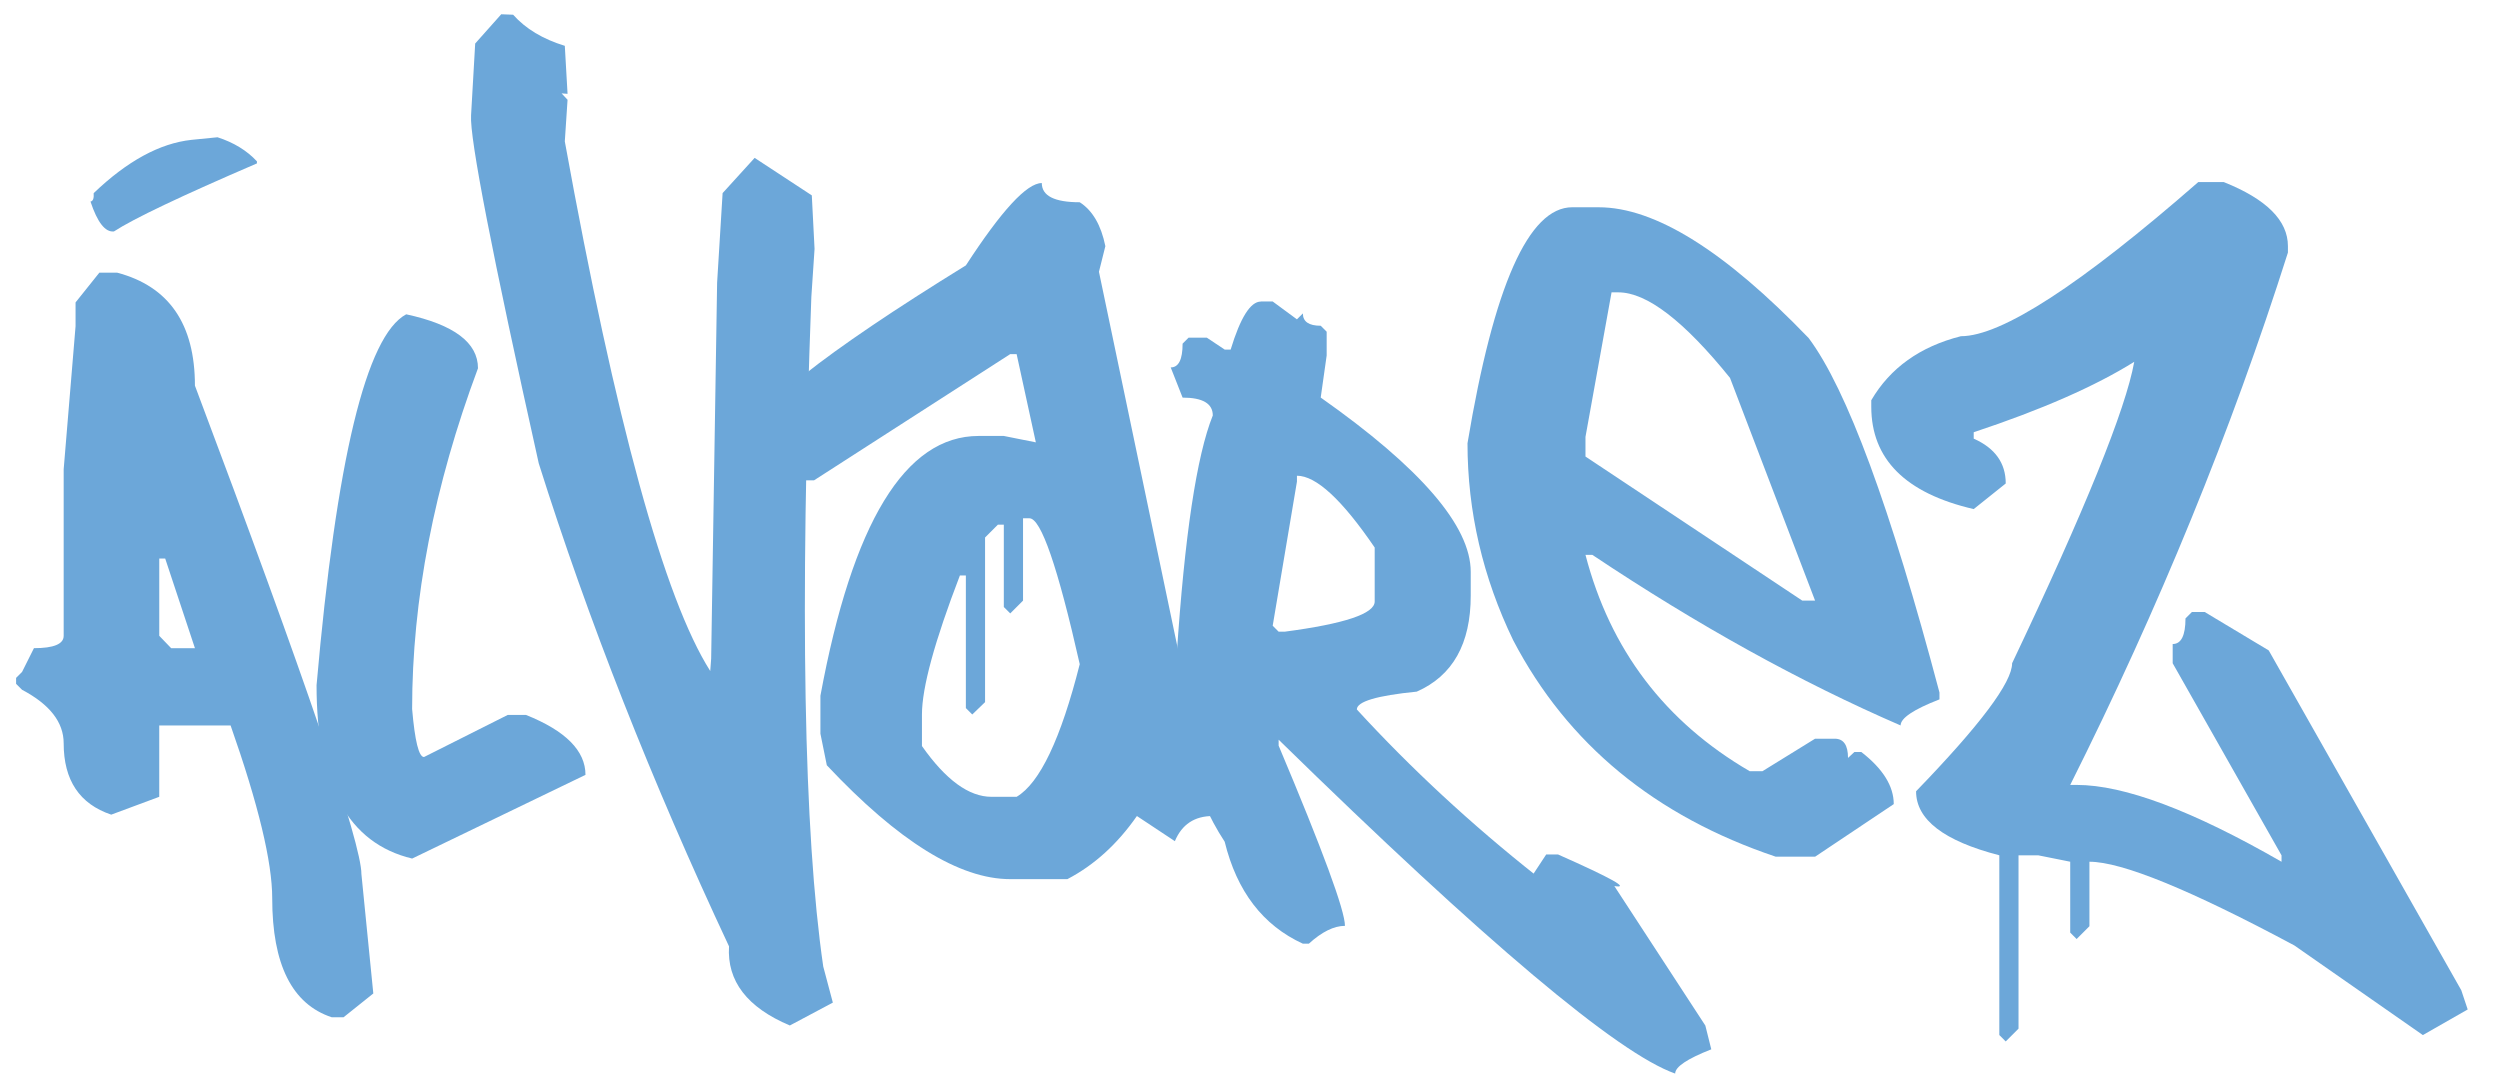 <?xml version="1.0" encoding="UTF-8"?>
<svg id="Capa_1" data-name="Capa 1" xmlns="http://www.w3.org/2000/svg" viewBox="0 0 1474 644">
  <defs>
    <style>
      .cls-1 {
        fill: #6ca7d9;
        stroke-width: 0px;
      }
    </style>
  </defs>
  <g>
    <path class="cls-1" d="m58.57,160.77h10.52c30.56,8.09,45.84,30.29,45.84,66.61,65.43,173.84,98.16,269.84,98.16,287.99l7.01,70.38-17.53,14.02h-7.01c-23.37-7.73-35.06-31.1-35.06-70.11,0-21.4-8.18-55.37-24.54-101.93h-42.07v42.07l-28.31,10.52c-18.69-6.29-28.04-20.31-28.04-42.07,0-12.4-8.18-22.92-24.54-31.55l-3.51-3.51v-3.51l3.51-3.5,7.01-14.02c11.69,0,17.53-2.43,17.53-7.28v-98.16l7.01-84.4v-14.02l14.02-17.53Zm35.33,168.54v45.57l7.01,7.28h14.02l-17.53-52.85h-3.51Z"/>
    <path class="cls-1" d="m239.48,185.31c28.22,6.11,42.34,16.72,42.34,31.82-25.89,69.4-38.83,136.36-38.83,200.9,1.62,18.88,3.95,28.31,7.01,28.31l49.35-24.81h10.79c23.37,9.35,35.06,21.13,35.06,35.33l-102.2,49.35c-37.58-8.99-56.36-43.05-56.36-102.2,11.69-133.21,29.3-206.11,52.85-218.69Z"/>
    <path class="cls-1" d="m295.53,8.41l7.01.27c7.37,8.27,17.53,14.38,30.47,18.34l1.62,28.31-3.51-.27,3.51,3.78-1.62,24.54c30.02,165.39,58.6,269.48,85.75,312.26l.54-7.28,3.51-221.66,3.24-52.85,18.88-20.76,33.71,22.11,1.62,31.55-1.89,28.31c-6.83,183.91-4.5,315.5,7.01,394.78l5.66,21.3-25.35,13.48c-25.17-10.61-37.12-26.16-35.86-46.65-45.67-97.43-83.05-192.35-112.18-284.76-27.51-123.5-40.81-191.9-39.91-205.21l2.43-42.34,15.37-17.26Z"/>
    <path class="cls-1" d="m614.24,107.92c0,7.55,7.46,11.33,22.38,11.33,7.55,4.85,12.58,13.48,15.1,25.89l-3.78,15.1,67.14,320.89c-10.79,0-18.25,4.95-22.38,14.83l-22.38-14.83c-11.51,16.54-25.17,28.94-40.99,37.21h-33.71c-30.02,0-66.07-22.38-108.13-67.14l-3.77-18.61v-22.38c18.88-102.11,49.98-153.17,93.3-153.17h14.83l18.88,3.78-11.33-52.04h-3.77l-115.68,74.43h-7.28c-19.95-11.68-29.93-20.4-29.93-26.16,0-14.92,42.25-48.45,126.74-100.58,21.03-32.36,35.95-48.54,44.76-48.54Zm-11.06,197.66v48.54l-7.55,7.55-3.78-3.78v-48.54h-3.51l-7.55,7.55v97.08l-7.55,7.28-3.77-3.78v-78.2h-3.51c-14.92,38.83-22.38,66.16-22.38,81.98v18.61c14.02,19.96,27.68,29.93,40.99,29.93h14.83c13.66-8.09,26.06-34.15,37.21-78.2-12.94-57.34-22.83-86.02-29.66-86.02h-3.78Z"/>
    <path class="cls-1" d="m743.37,177.76h7.01l14.29,10.52,3.5-3.5c0,4.85,3.5,7.28,10.52,7.28l3.51,3.51v14.02l-3.51,24.81c58.96,41.53,88.45,75.77,88.45,102.74v14.02c0,28.41-10.61,47.28-31.82,56.63-23.55,2.34-35.33,5.84-35.33,10.52,32,34.88,67.32,67.6,105.98,98.16l3.5,27.24-11.86-15.1v-3.5l14.02-21.3h7.01c31.64,14.02,42.69,20.22,33.17,18.61l53.66,82.25,3.5,14.02c-14.2,5.57-21.3,10.34-21.3,14.29-33.8-11.86-111.73-77.48-233.79-196.85v3.51c26.06,61.84,39.1,97.25,39.1,106.25-6.47,0-13.58,3.5-21.3,10.52h-3.5c-23.55-10.79-38.92-30.83-46.11-60.13-18.88-28.76-28.31-65.35-28.31-109.75,4.68-70.65,11.78-117.84,21.3-141.57,0-7.01-5.93-10.52-17.8-10.52l-7.01-17.8c4.68,0,7.01-4.67,7.01-14.02l3.51-3.51h10.79l10.52,7.01h3.51c5.75-18.88,11.68-28.31,17.8-28.31Zm21.3,106.24l-14.29,84.94,3.51,3.51h3.51c35.41-4.67,53.12-10.61,53.12-17.8v-31.82c-19.24-28.22-34.52-42.34-45.84-42.34v3.5Z"/>
    <path class="cls-1" d="m942.62,122.21c33.08,0,74.33,25.71,123.77,77.12,22.47,30.02,48.18,99.69,77.12,208.98v4.04c-15.28,5.93-22.92,11.06-22.92,15.37-58.97-25.53-119.55-59.05-181.75-100.58h-4.04c14.56,55.91,46.83,98.42,96.81,127.55h7.55l31.01-19.15h11.6c5.21,0,7.82,3.78,7.82,11.33l3.78-3.51h4.04c12.76,9.89,19.15,20.13,19.15,30.74l-46.38,31.01h-23.19c-71.19-23.91-122.79-66.42-154.78-127.55-17.97-37.21-26.97-75.95-26.97-116.22,15.46-92.76,36.04-139.14,61.75-139.14h15.64Zm7.55,50.16l-15.37,85.21v11.6l127.82,84.94h7.55l-50.16-131.32c-27.15-33.61-49.08-50.43-65.8-50.43h-4.04Z"/>
    <path class="cls-1" d="m1311.21,107.38c25.17,10.07,37.75,22.65,37.75,37.75v3.78c-33.26,104.81-76.04,209.44-128.36,313.88h3.78c28.04,0,68.31,15.1,120.81,45.3v-3.78l-64.18-113.26v-11.33c5.03,0,7.55-5.03,7.55-15.1l3.78-3.78h7.55l37.75,22.65,113.53,200.36,3.78,11.33-26.43,15.1-75.78-52.85c-61.48-32.9-101.75-49.35-120.81-49.35v38.02l-7.55,7.55-3.78-3.78v-41.8l-18.88-3.78h-11.6v102.2l-7.55,7.55-3.77-3.78v-105.98c-32.72-8.45-49.08-21.03-49.08-37.75,37.75-39.01,56.63-64.18,56.63-75.5,42.96-90.42,66.96-149.66,72-177.71-23.01,14.38-54.56,28.23-94.65,41.53v3.78c12.58,5.57,18.88,14.38,18.88,26.43l-18.88,15.1c-40.27-9.34-60.4-29.48-60.4-60.4v-3.78c11.15-19.05,28.77-31.64,52.85-37.75,23.91,0,70.56-30.29,139.95-90.88h15.1Z"/>
  </g>
  <path class="cls-1" d="m151.49,95.14v1.2c-44.69,19.23-72.79,32.6-84.31,40.12-5.13.57-9.74-5.31-13.83-17.62,1.48-.23,2.11-1.88,1.88-4.96,19.73-18.9,38.94-29.38,57.63-31.42l15.39-1.53c9.57,3.08,17.32,7.82,23.24,14.2Z"/>
</svg>